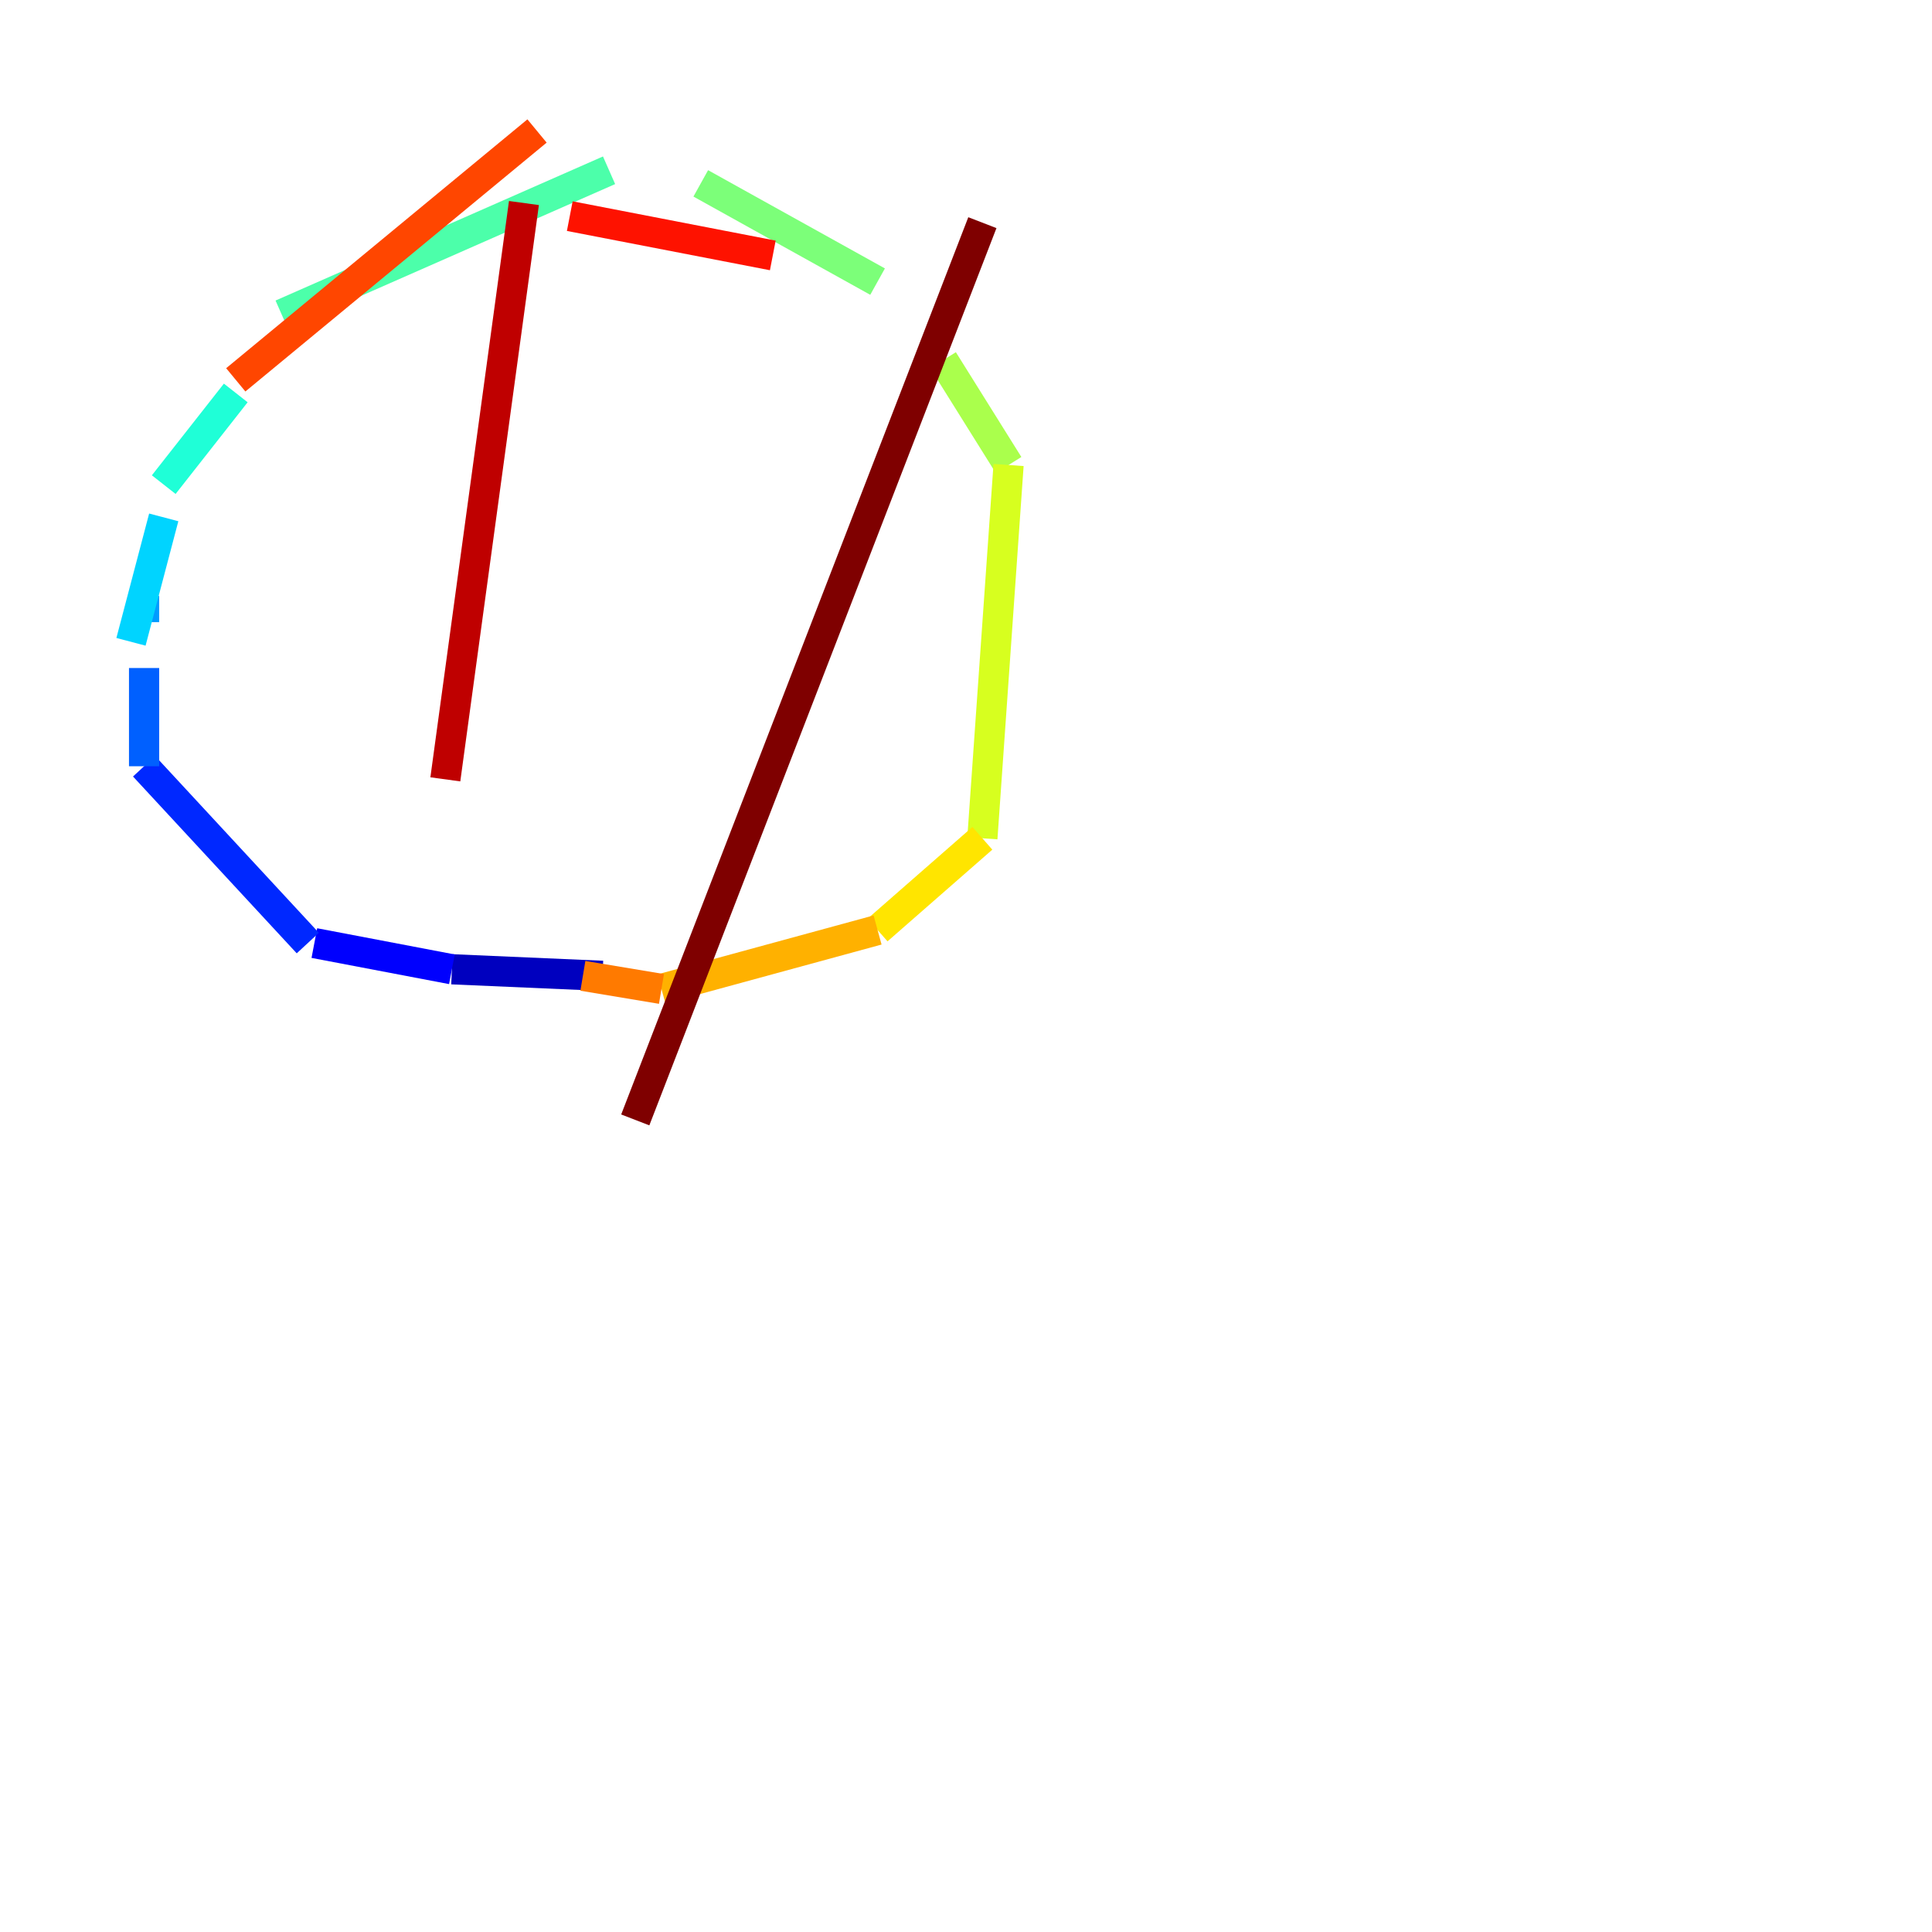 <?xml version="1.0" encoding="utf-8" ?>
<svg baseProfile="tiny" height="128" version="1.2" viewBox="0,0,128,128" width="128" xmlns="http://www.w3.org/2000/svg" xmlns:ev="http://www.w3.org/2001/xml-events" xmlns:xlink="http://www.w3.org/1999/xlink"><defs /><polyline fill="none" points="44.258,119.322 44.258,119.322" stroke="#00007f" stroke-width="2" /><polyline fill="none" points="39.919,64.651 29.939,64.217" stroke="#0000bf" stroke-width="2" /><polyline fill="none" points="29.939,64.217 20.827,62.481" stroke="#0000fe" stroke-width="2" /><polyline fill="none" points="20.393,62.481 9.546,50.766" stroke="#0028ff" stroke-width="2" /><polyline fill="none" points="9.546,50.766 9.546,44.258" stroke="#0060ff" stroke-width="2" /><polyline fill="none" points="9.546,39.485 9.546,41.22" stroke="#009cff" stroke-width="2" /><polyline fill="none" points="8.678,42.522 10.848,34.278" stroke="#00d4ff" stroke-width="2" /><polyline fill="none" points="10.848,32.108 15.62,26.034" stroke="#1fffd7" stroke-width="2" /><polyline fill="none" points="18.658,20.827 40.352,11.281" stroke="#4cffaa" stroke-width="2" /><polyline fill="none" points="46.427,12.149 58.142,18.658" stroke="#7cff79" stroke-width="2" /><polyline fill="none" points="62.481,23.864 66.82,30.807" stroke="#aaff4c" stroke-width="2" /><polyline fill="none" points="66.82,30.807 65.085,55.539" stroke="#d7ff1f" stroke-width="2" /><polyline fill="none" points="65.085,55.539 58.142,61.614" stroke="#ffe500" stroke-width="2" /><polyline fill="none" points="58.142,61.614 43.824,65.519" stroke="#ffb100" stroke-width="2" /><polyline fill="none" points="43.824,65.519 38.617,64.651" stroke="#ff7a00" stroke-width="2" /><polyline fill="none" points="15.62,25.166 35.58,8.678" stroke="#ff4600" stroke-width="2" /><polyline fill="none" points="37.749,14.319 51.2,16.922" stroke="#fe1200" stroke-width="2" /><polyline fill="none" points="34.712,13.451 29.505,51.634" stroke="#bf0000" stroke-width="2" /><polyline fill="none" points="65.085,14.752 42.088,74.197" stroke="#7f0000" stroke-width="2" /></svg>